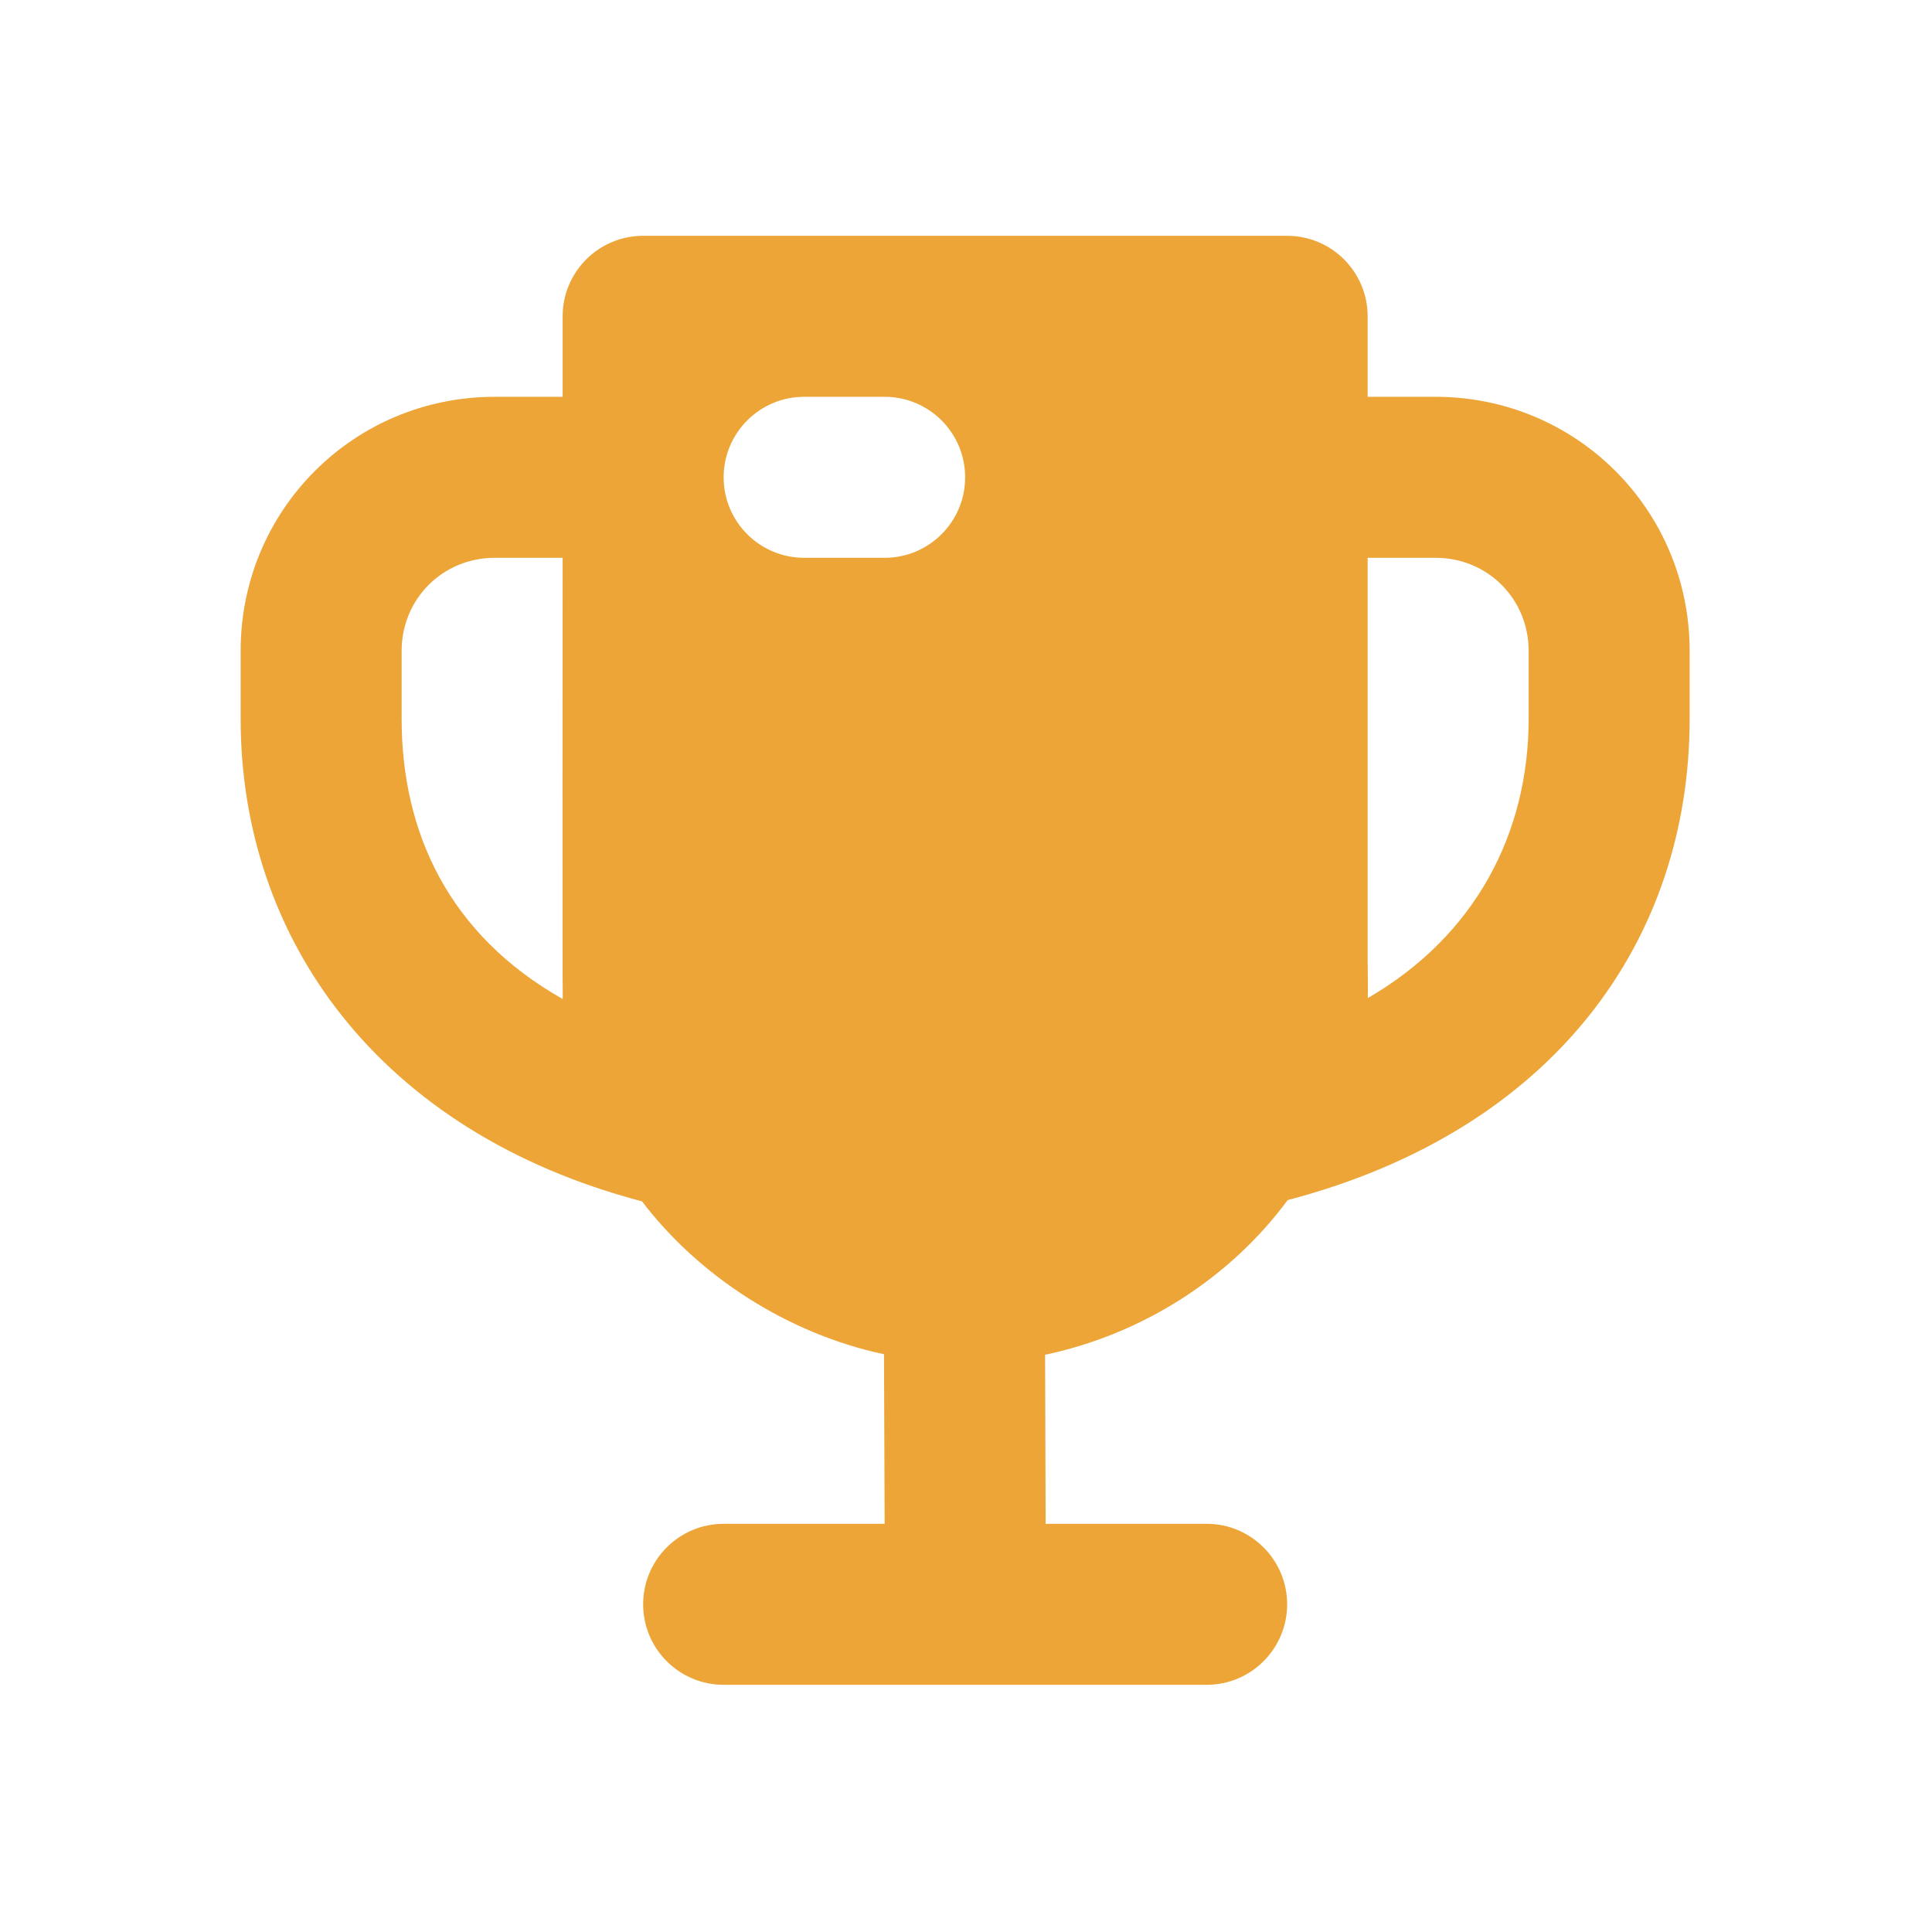 <svg width="18" height="18" viewBox="0 0 18 18" fill="none" xmlns="http://www.w3.org/2000/svg">
<path d="M5.992 2.197C5.578 2.197 5.242 2.533 5.242 2.947V3.697H4.609C3.297 3.697 2.242 4.751 2.242 6.064V6.697C2.242 8.744 3.527 10.547 5.982 11.193C6.498 11.874 7.324 12.424 8.236 12.617L8.242 14.197H6.742C6.328 14.197 5.992 14.533 5.992 14.947C5.992 15.361 6.328 15.697 6.742 15.697H11.242C11.656 15.697 11.992 15.361 11.992 14.947C11.992 14.533 11.656 14.197 11.242 14.197H9.742L9.737 12.622C10.649 12.429 11.462 11.905 11.997 11.181C14.497 10.524 15.742 8.744 15.742 6.697V6.064C15.742 4.752 14.688 3.697 13.375 3.697H12.742V2.947C12.742 2.533 12.406 2.197 11.992 2.197C11.242 2.197 6.742 2.197 5.992 2.197ZM7.492 3.697H8.242C8.656 3.697 8.992 4.033 8.992 4.447C8.992 4.861 8.656 5.197 8.242 5.197H7.492C7.078 5.197 6.742 4.861 6.742 4.447C6.742 4.033 7.078 3.697 7.492 3.697ZM4.609 5.197H5.242C5.242 5.197 5.239 9.241 5.243 9.308C4.18 8.707 3.742 7.753 3.742 6.697V6.064C3.742 5.58 4.125 5.197 4.609 5.197ZM12.742 5.197H13.375C13.86 5.197 14.242 5.58 14.242 6.064V6.697C14.242 7.753 13.753 8.714 12.743 9.299C12.747 9.232 12.742 9.015 12.742 8.947V5.197Z" fill="#EDA538"/>
</svg>
